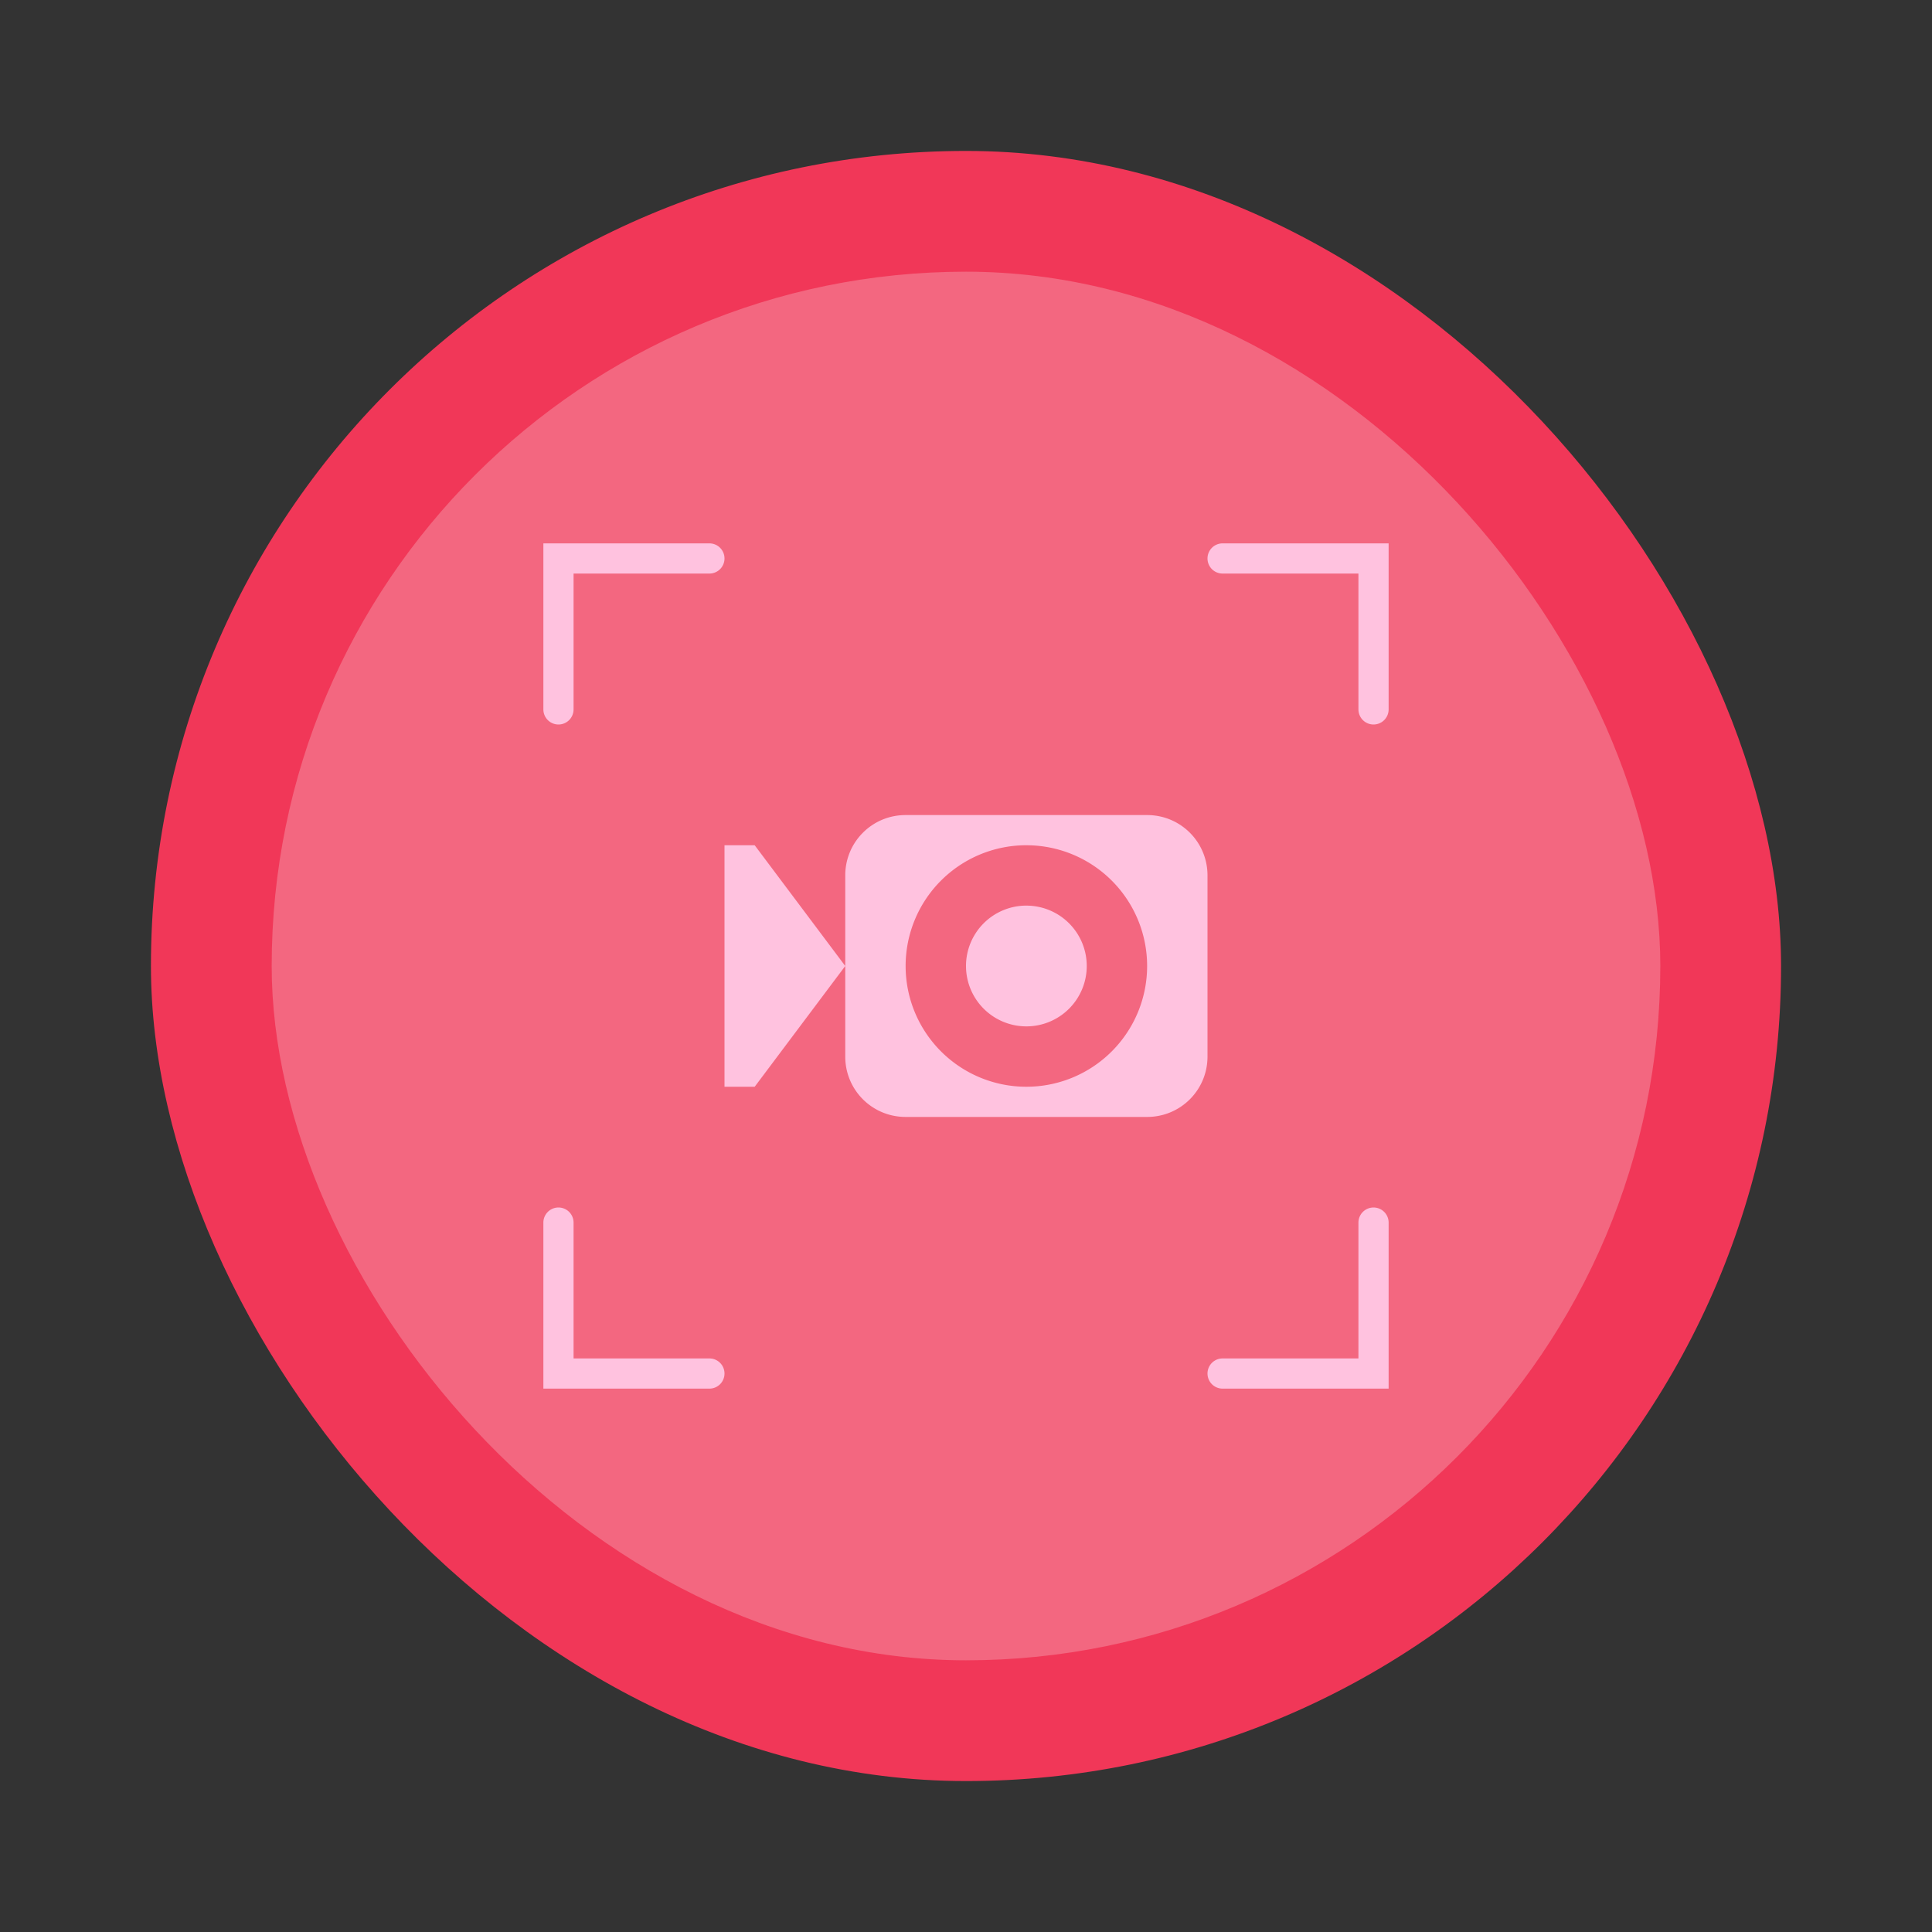 <svg width="64" height="64" version="1.0" xmlns="http://www.w3.org/2000/svg">
 <rect width="100%" height="100%" fill="#333333" stroke="none"/>
 <rect x="5" y="5" width="54" height="54" rx="27" ry="27" fill="#f13758" stroke-linecap="round" stroke-linejoin="round" stroke-width=".573"/>
 <rect x="9" y="9" width="46" height="46" rx="23" ry="23" fill="#f9f9f9" opacity=".25" stroke-linecap="round" stroke-linejoin="round" stroke-width=".448"/>
 <path d="m18 18v5.5a0.5 0.5 0 0 0 0.5 0.5 0.5 0.5 0 0 0 0.5-0.5v-4.5h4.5a0.5 0.5 0 0 0 0.5-0.5 0.5 0.5 0 0 0-0.5-0.5z" color="#000000" fill="#ffc2df" stroke-linecap="round" style="-inkscape-stroke:none"/>
 <path d="m40.5 18a0.5 0.5 0 0 0-0.5 0.5 0.5 0.5 0 0 0 0.5 0.5h4.5v4.5a0.5 0.5 0 0 0 0.5 0.5 0.5 0.5 0 0 0 0.5-0.5v-5.5z" color="#000000" fill="#ffc2df" stroke-linecap="round" style="-inkscape-stroke:none"/>
 <path d="m45.5 40a0.5 0.5 0 0 0-0.5 0.5v4.5h-4.5a0.5 0.5 0 0 0-0.5 0.5 0.5 0.5 0 0 0 0.5 0.5h5.5v-5.5a0.5 0.5 0 0 0-0.5-0.5z" color="#000000" fill="#ffc2df" stroke-linecap="round" style="-inkscape-stroke:none"/>
 <path d="m18.5 40a0.5 0.5 0 0 0-0.5 0.5v5.5h5.5a0.5 0.5 0 0 0 0.5-0.5 0.5 0.5 0 0 0-0.5-0.5h-4.5v-4.5a0.5 0.5 0 0 0-0.5-0.5z" color="#000000" fill="#ffc2df" stroke-linecap="round" style="-inkscape-stroke:none"/>
 <path d="m30 27c-1.108 0-2 0.892-2 2v6c0 1.108 0.892 2 2 2h8c1.108 0 2-0.892 2-2v-6c0-1.108-0.892-2-2-2zm-2 5-3-4h-1v8h1zm5.939-4a4 4 0 0 1 0.061 0 4 4 0 0 1 4 4 4 4 0 0 1-4 4 4 4 0 0 1-4-4 4 4 0 0 1 3.939-4zm0.012 2a2 2 0 0 0-1.951 2 2 2 0 0 0 2 2 2 2 0 0 0 2-2 2 2 0 0 0-2-2 2 2 0 0 0-0.049 0z" fill="#ffc2df"/>
</svg>
